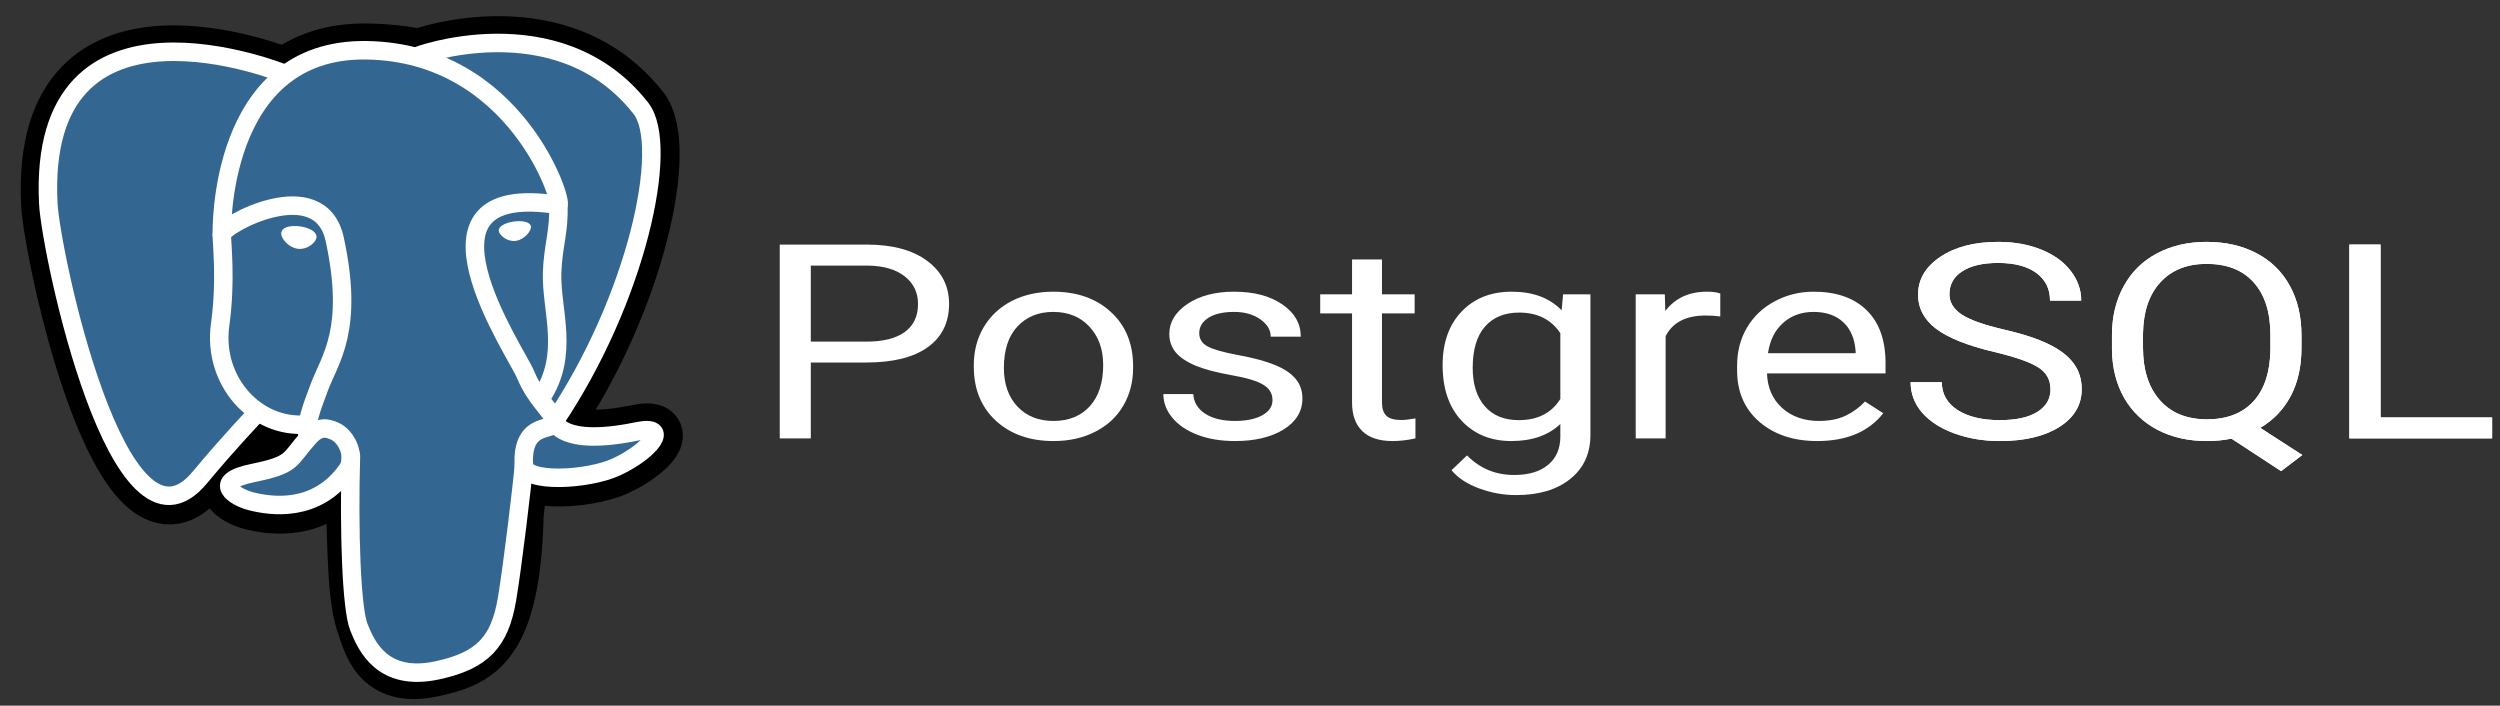<svg width="124" height="35" viewBox="0 0 124 35" fill="none" xmlns="http://www.w3.org/2000/svg">
<rect x="0" y="0" width="124" height="35" fill="#333333" stroke="none"/>
<g clip-path="url(#clip0)">
<path d="M25.593 25.482C25.809 23.682 25.744 23.418 27.085 23.71L27.426 23.739C28.457 23.786 29.806 23.574 30.598 23.206C32.304 22.414 33.315 21.093 31.633 21.44C27.797 22.231 27.533 20.932 27.533 20.932C31.584 14.921 33.278 7.29 31.816 5.423C27.829 0.328 20.927 2.737 20.811 2.8L20.775 2.806C20.017 2.649 19.168 2.555 18.215 2.54C16.479 2.511 15.162 2.995 14.162 3.753C14.162 3.753 1.85 -1.32 2.423 10.132C2.545 12.568 5.915 28.566 9.934 23.734C11.403 21.967 12.823 20.473 12.823 20.473C13.528 20.941 14.372 21.18 15.257 21.094L15.326 21.036C15.304 21.255 15.314 21.47 15.353 21.724C14.318 22.881 14.622 23.084 12.552 23.51C10.457 23.942 11.688 24.71 12.491 24.911C13.465 25.155 15.718 25.5 17.241 23.369L17.18 23.612C17.586 23.937 17.559 25.947 17.616 27.384C17.674 28.82 17.77 30.161 18.063 30.952C18.356 31.742 18.701 33.778 21.422 33.195C23.696 32.707 25.435 32.006 25.593 25.482" fill="black"/>
<path d="M25.593 25.482C25.809 23.682 25.744 23.418 27.085 23.71L27.426 23.739C28.457 23.786 29.806 23.574 30.598 23.206C32.304 22.414 33.315 21.093 31.633 21.44C27.797 22.231 27.533 20.932 27.533 20.932C31.584 14.921 33.278 7.29 31.816 5.423C27.829 0.328 20.927 2.737 20.811 2.8L20.775 2.806C20.017 2.649 19.168 2.555 18.215 2.54C16.479 2.511 15.162 2.995 14.162 3.753C14.162 3.753 1.85 -1.32 2.423 10.132C2.545 12.568 5.915 28.566 9.934 23.734C11.403 21.967 12.823 20.473 12.823 20.473C13.528 20.941 14.372 21.18 15.257 21.094L15.326 21.036C15.304 21.255 15.314 21.47 15.353 21.724C14.318 22.881 14.622 23.084 12.552 23.51C10.457 23.942 11.688 24.71 12.491 24.911C13.465 25.155 15.718 25.5 17.241 23.369L17.18 23.612C17.586 23.937 17.559 25.947 17.616 27.384C17.674 28.82 17.77 30.161 18.063 30.952C18.356 31.742 18.701 33.778 21.422 33.195C23.696 32.707 25.435 32.006 25.593 25.482" stroke="black" stroke-width="2.751"/>
<path d="M31.632 21.44C27.795 22.231 27.531 20.932 27.531 20.932C31.583 14.921 33.276 7.29 31.815 5.422C27.828 0.328 20.925 2.737 20.81 2.8L20.773 2.806C20.015 2.649 19.167 2.555 18.213 2.54C16.477 2.511 15.16 2.995 14.161 3.753C14.161 3.753 1.848 -1.32 2.421 10.132C2.543 12.568 5.913 28.566 9.932 23.734C11.401 21.967 12.821 20.473 12.821 20.473C13.526 20.941 14.37 21.18 15.255 21.094L15.323 21.036C15.302 21.255 15.312 21.47 15.351 21.724C14.316 22.881 14.62 23.084 12.55 23.51C10.455 23.942 11.686 24.71 12.489 24.911C13.463 25.155 15.716 25.5 17.239 23.369L17.178 23.612C17.584 23.937 17.869 25.726 17.821 27.347C17.773 28.969 17.741 30.082 18.061 30.952C18.381 31.821 18.699 33.778 21.421 33.195C23.694 32.708 24.873 31.445 25.037 29.338C25.153 27.841 25.416 28.062 25.433 26.724L25.644 26.09C25.887 24.06 25.683 23.405 27.084 23.709L27.424 23.739C28.455 23.786 29.805 23.574 30.597 23.206C32.302 22.414 33.314 21.093 31.632 21.44H31.632Z" fill="#336791"/>
<path d="M17.405 22.605C17.3 26.383 17.432 30.186 17.801 31.11C18.171 32.035 18.963 33.833 21.684 33.25C23.958 32.762 24.785 31.819 25.144 29.737C25.408 28.205 25.918 23.951 25.983 23.079" stroke="white" stroke-width="0.917" stroke-linecap="round" stroke-linejoin="round"/>
<path d="M14.143 3.67C14.143 3.67 1.823 -1.366 2.395 10.086C2.517 12.522 5.887 28.52 9.907 23.688C11.376 21.921 12.704 20.535 12.704 20.535" stroke="white" stroke-width="0.917" stroke-linecap="round" stroke-linejoin="round"/>
<path d="M20.799 2.751C20.373 2.885 27.653 0.09 31.79 5.376C33.252 7.244 31.558 14.875 27.507 20.887" stroke="white" stroke-width="0.917" stroke-linecap="round" stroke-linejoin="round"/>
<path d="M27.506 20.886C27.506 20.886 27.77 22.186 31.607 21.394C33.288 21.046 32.277 22.368 30.572 23.16C29.172 23.809 26.035 23.976 25.984 23.078C25.852 20.763 27.635 21.466 27.506 20.886C27.39 20.364 26.592 19.851 26.065 18.572C25.605 17.456 19.749 8.896 27.689 10.167C27.98 10.107 25.618 2.615 18.188 2.493C10.759 2.372 11.003 11.629 11.003 11.629" stroke="white" stroke-width="0.917" stroke-linecap="round" stroke-linejoin="bevel"/>
<path d="M15.326 21.679C14.291 22.836 14.595 23.039 12.525 23.465C10.431 23.897 11.661 24.665 12.464 24.866C13.438 25.11 15.692 25.455 17.214 23.323C17.678 22.674 17.211 21.638 16.575 21.374C16.267 21.247 15.855 21.087 15.326 21.679V21.679Z" stroke="white" stroke-width="0.917" stroke-linecap="round" stroke-linejoin="round"/>
<path d="M15.257 21.658C15.152 20.978 15.48 20.169 15.832 19.222C16.36 17.801 17.578 16.38 16.603 11.873C15.877 8.514 11.005 11.174 11.002 11.629C10.999 12.085 11.222 13.938 10.92 16.095C10.526 18.911 12.712 21.293 15.228 21.049" stroke="white" stroke-width="0.917" stroke-linecap="round" stroke-linejoin="round"/>
<path d="M14.099 11.561C14.077 11.716 14.383 12.132 14.784 12.187C15.183 12.243 15.524 11.918 15.546 11.763C15.568 11.607 15.261 11.436 14.861 11.38C14.462 11.325 14.12 11.406 14.099 11.561H14.099Z" fill="white" stroke="white" stroke-width="0.306"/>
<path d="M26.26 11.244C26.282 11.4 25.976 11.815 25.576 11.87C25.176 11.926 24.834 11.601 24.813 11.446C24.791 11.29 25.098 11.119 25.497 11.063C25.897 11.008 26.239 11.089 26.26 11.244V11.244Z" fill="white" stroke="white" stroke-width="0.153"/>
<path d="M27.69 10.168C27.756 11.387 27.427 12.219 27.385 13.517C27.324 15.405 28.285 17.566 26.837 19.729" stroke="white" stroke-width="0.917" stroke-linecap="round" stroke-linejoin="round"/>
</g>
<path d="M40.216 17.98V21.744H38.676V12.131H42.983C44.261 12.131 45.261 12.399 45.983 12.936C46.71 13.473 47.074 14.184 47.074 15.069C47.074 16.002 46.718 16.721 46.007 17.228C45.301 17.729 44.288 17.98 42.967 17.98H40.216ZM40.216 16.944H42.983C43.806 16.944 44.438 16.785 44.876 16.468C45.315 16.147 45.534 15.685 45.534 15.082C45.534 14.51 45.315 14.052 44.876 13.709C44.438 13.365 43.836 13.187 43.071 13.174H40.216V16.944Z" fill="#FFFFFF"/>
<path d="M48.301 18.106C48.301 17.406 48.467 16.776 48.798 16.217C49.135 15.658 49.6 15.227 50.194 14.923C50.793 14.62 51.475 14.468 52.239 14.468C53.421 14.468 54.376 14.805 55.103 15.478C55.835 16.151 56.202 17.047 56.202 18.165V18.251C56.202 18.946 56.038 19.571 55.712 20.126C55.392 20.676 54.929 21.105 54.325 21.413C53.726 21.722 53.036 21.876 52.255 21.876C51.079 21.876 50.124 21.539 49.392 20.866C48.665 20.192 48.301 19.301 48.301 18.192V18.106ZM49.793 18.251C49.793 19.043 50.015 19.679 50.459 20.159C50.908 20.639 51.507 20.879 52.255 20.879C53.009 20.879 53.608 20.637 54.052 20.152C54.496 19.664 54.718 18.982 54.718 18.106C54.718 17.322 54.49 16.688 54.036 16.204C53.587 15.716 52.988 15.471 52.239 15.471C51.507 15.471 50.916 15.711 50.467 16.191C50.017 16.671 49.793 17.357 49.793 18.251Z" fill="#FFFFFF"/>
<path d="M63.116 19.849C63.116 19.519 62.963 19.263 62.658 19.083C62.359 18.898 61.832 18.739 61.078 18.608C60.33 18.475 59.733 18.317 59.29 18.132C58.851 17.947 58.525 17.727 58.311 17.472C58.103 17.217 57.998 16.913 57.998 16.561C57.998 15.975 58.298 15.48 58.897 15.075C59.501 14.67 60.271 14.468 61.207 14.468C62.191 14.468 62.987 14.677 63.597 15.095C64.212 15.513 64.519 16.048 64.519 16.699H63.028C63.028 16.365 62.854 16.077 62.506 15.835C62.164 15.592 61.731 15.471 61.207 15.471C60.667 15.471 60.244 15.568 59.939 15.762C59.635 15.956 59.482 16.209 59.482 16.521C59.482 16.816 59.624 17.038 59.907 17.188C60.191 17.338 60.701 17.481 61.439 17.617C62.183 17.754 62.784 17.916 63.244 18.106C63.704 18.295 64.043 18.524 64.263 18.792C64.487 19.056 64.6 19.38 64.6 19.763C64.6 20.401 64.289 20.914 63.669 21.301C63.049 21.684 62.244 21.876 61.255 21.876C60.56 21.876 59.945 21.774 59.41 21.572C58.875 21.369 58.456 21.088 58.151 20.727C57.851 20.361 57.702 19.968 57.702 19.545H59.185C59.212 19.954 59.41 20.28 59.779 20.522C60.153 20.76 60.645 20.879 61.255 20.879C61.816 20.879 62.266 20.786 62.602 20.601C62.945 20.412 63.116 20.161 63.116 19.849Z" fill="#FFFFFF"/>
<path d="M68.546 12.87V14.6H70.166V15.544H68.546V19.974C68.546 20.26 68.618 20.476 68.762 20.621C68.907 20.762 69.153 20.832 69.5 20.832C69.671 20.832 69.907 20.806 70.206 20.753V21.744C69.816 21.832 69.436 21.876 69.067 21.876C68.404 21.876 67.904 21.711 67.567 21.381C67.23 21.05 67.062 20.582 67.062 19.974V15.544H65.482V14.6H67.062V12.87H68.546Z" fill="#FFFFFF"/>
<path d="M71.554 18.112C71.554 16.999 71.867 16.114 72.492 15.458C73.118 14.798 73.947 14.468 74.979 14.468C76.037 14.468 76.864 14.776 77.457 15.392L77.529 14.6H78.885V21.572C78.885 22.496 78.551 23.225 77.882 23.757C77.219 24.29 76.326 24.556 75.203 24.556C74.578 24.556 73.965 24.446 73.367 24.226C72.768 24.006 72.31 23.704 71.995 23.322L72.765 22.589C73.401 23.236 74.179 23.559 75.099 23.559C75.821 23.559 76.382 23.392 76.783 23.058C77.19 22.723 77.393 22.252 77.393 21.645V21.03C76.799 21.594 75.989 21.876 74.963 21.876C73.947 21.876 73.123 21.539 72.492 20.866C71.867 20.192 71.554 19.274 71.554 18.112ZM73.046 18.251C73.046 19.056 73.246 19.69 73.647 20.152C74.048 20.61 74.61 20.839 75.332 20.839C76.267 20.839 76.954 20.489 77.393 19.789V16.528C76.939 15.845 76.257 15.504 75.348 15.504C74.626 15.504 74.062 15.736 73.655 16.198C73.249 16.66 73.046 17.344 73.046 18.251Z" fill="#FFFFFF"/>
<path d="M85.326 15.696C85.101 15.665 84.858 15.65 84.596 15.65C83.623 15.65 82.962 15.991 82.615 16.673V21.744H81.131V14.6H82.575L82.599 15.425C83.085 14.787 83.775 14.468 84.668 14.468C84.957 14.468 85.176 14.499 85.326 14.56V15.696Z" fill="#FFFFFF"/>
<path d="M90.138 21.876C88.962 21.876 88.005 21.559 87.267 20.925C86.529 20.287 86.16 19.435 86.16 18.37V18.145C86.16 17.437 86.323 16.805 86.649 16.25C86.981 15.691 87.441 15.256 88.029 14.943C88.622 14.626 89.264 14.468 89.954 14.468C91.082 14.468 91.959 14.774 92.585 15.386C93.21 15.997 93.523 16.873 93.523 18.013V18.522H87.644C87.665 19.226 87.914 19.796 88.39 20.232C88.871 20.663 89.481 20.879 90.219 20.879C90.743 20.879 91.186 20.791 91.55 20.615C91.914 20.439 92.232 20.205 92.504 19.915L93.411 20.496C92.684 21.416 91.593 21.876 90.138 21.876ZM89.954 15.471C89.355 15.471 88.852 15.652 88.446 16.013C88.04 16.369 87.788 16.871 87.692 17.518H92.039V17.426C91.996 16.805 91.793 16.325 91.43 15.986C91.066 15.643 90.574 15.471 89.954 15.471Z" fill="#FFFFFF"/>
<path d="M98.921 17.459C97.6 17.146 96.638 16.763 96.034 16.31C95.435 15.852 95.135 15.289 95.135 14.62C95.135 13.863 95.502 13.238 96.234 12.745C96.972 12.247 97.929 11.998 99.106 11.998C99.908 11.998 100.622 12.126 101.247 12.382C101.878 12.637 102.365 12.989 102.707 13.438C103.055 13.887 103.229 14.378 103.229 14.91H101.681C101.681 14.329 101.456 13.874 101.007 13.543C100.558 13.209 99.924 13.042 99.106 13.042C98.347 13.042 97.753 13.18 97.325 13.458C96.903 13.731 96.692 14.111 96.692 14.6C96.692 14.992 96.892 15.324 97.293 15.597C97.699 15.865 98.387 16.112 99.354 16.336C100.328 16.561 101.087 16.809 101.632 17.082C102.183 17.351 102.59 17.666 102.852 18.026C103.119 18.387 103.253 18.812 103.253 19.301C103.253 20.08 102.884 20.705 102.146 21.176C101.408 21.642 100.421 21.876 99.186 21.876C98.384 21.876 97.635 21.75 96.94 21.499C96.245 21.244 95.708 20.896 95.328 20.456C94.954 20.016 94.766 19.516 94.766 18.957H96.314C96.314 19.538 96.574 19.998 97.093 20.337C97.617 20.672 98.314 20.839 99.186 20.839C99.999 20.839 100.622 20.703 101.055 20.43C101.488 20.157 101.705 19.785 101.705 19.314C101.705 18.843 101.504 18.48 101.103 18.224C100.702 17.965 99.975 17.71 98.921 17.459Z" fill="#FFFFFF"/>
<path d="M114.153 17.247C114.153 18.176 113.974 18.977 113.616 19.651C113.257 20.32 112.755 20.843 112.108 21.222L114.193 22.569L113.142 23.368L110.68 21.757C110.295 21.836 109.889 21.876 109.461 21.876C108.541 21.876 107.726 21.691 107.014 21.321C106.303 20.947 105.75 20.416 105.354 19.73C104.964 19.039 104.763 18.24 104.753 17.333V16.64C104.753 15.716 104.948 14.899 105.338 14.191C105.728 13.482 106.279 12.941 106.99 12.566C107.707 12.188 108.525 11.998 109.445 11.998C110.386 11.998 111.212 12.186 111.923 12.56C112.64 12.934 113.191 13.473 113.576 14.177C113.961 14.877 114.153 15.696 114.153 16.633V17.247ZM112.613 16.627C112.613 15.496 112.338 14.624 111.787 14.012C111.242 13.396 110.461 13.088 109.445 13.088C108.477 13.088 107.712 13.394 107.151 14.006C106.595 14.613 106.309 15.458 106.293 16.541V17.247C106.293 18.348 106.571 19.215 107.127 19.849C107.688 20.483 108.466 20.799 109.461 20.799C110.455 20.799 111.225 20.502 111.771 19.908C112.316 19.309 112.597 18.453 112.613 17.34V16.627Z" fill="#FFFFFF"/>
<path d="M118.075 20.707H123.61V21.744H116.527V12.131H118.075V20.707Z" fill="#FFFFFF"/>
<path d="M98.921 17.458C97.601 17.146 96.638 16.763 96.034 16.309C95.435 15.852 95.136 15.288 95.136 14.619C95.136 13.862 95.502 13.237 96.234 12.744C96.972 12.247 97.93 11.998 99.106 11.998C99.908 11.998 100.622 12.126 101.248 12.381C101.879 12.636 102.365 12.988 102.707 13.437C103.055 13.886 103.229 14.377 103.229 14.91H101.681C101.681 14.329 101.456 13.873 101.007 13.543C100.558 13.209 99.924 13.041 99.106 13.041C98.347 13.041 97.753 13.18 97.325 13.457C96.903 13.73 96.692 14.111 96.692 14.599C96.692 14.991 96.892 15.323 97.293 15.596C97.7 15.865 98.387 16.111 99.355 16.336C100.328 16.56 101.087 16.809 101.633 17.082C102.183 17.35 102.59 17.665 102.852 18.026C103.119 18.387 103.253 18.812 103.253 19.3C103.253 20.079 102.884 20.704 102.146 21.175C101.408 21.642 100.421 21.875 99.186 21.875C98.384 21.875 97.635 21.75 96.94 21.499C96.245 21.244 95.708 20.896 95.328 20.456C94.954 20.015 94.767 19.516 94.767 18.957H96.315C96.315 19.538 96.574 19.998 97.093 20.337C97.617 20.671 98.314 20.839 99.186 20.839C99.999 20.839 100.622 20.702 101.055 20.429C101.488 20.156 101.705 19.784 101.705 19.313C101.705 18.843 101.504 18.479 101.103 18.224C100.702 17.964 99.975 17.709 98.921 17.458Z" fill="#FFFFFF"/>
<path d="M114.153 17.247C114.153 18.176 113.974 18.977 113.616 19.65C113.258 20.319 112.755 20.843 112.108 21.221L114.193 22.568L113.143 23.367L110.68 21.756C110.295 21.835 109.889 21.875 109.461 21.875C108.541 21.875 107.726 21.69 107.015 21.321C106.303 20.946 105.75 20.416 105.354 19.729C104.964 19.038 104.763 18.239 104.753 17.333V16.64C104.753 15.715 104.948 14.899 105.338 14.19C105.729 13.481 106.279 12.94 106.991 12.566C107.707 12.187 108.525 11.998 109.445 11.998C110.386 11.998 111.212 12.185 111.923 12.559C112.64 12.933 113.191 13.473 113.576 14.177C113.961 14.877 114.153 15.695 114.153 16.633V17.247ZM112.613 16.626C112.613 15.495 112.338 14.624 111.787 14.012C111.242 13.396 110.461 13.087 109.445 13.087C108.477 13.087 107.712 13.393 107.151 14.005C106.595 14.613 106.309 15.458 106.293 16.541V17.247C106.293 18.347 106.571 19.214 107.127 19.848C107.688 20.482 108.466 20.799 109.461 20.799C110.456 20.799 111.226 20.502 111.771 19.908C112.316 19.309 112.597 18.453 112.613 17.339V16.626Z" fill="#FFFFFF"/>
<path d="M118.076 20.706H123.61V21.743H116.528V12.13H118.076V20.706Z" fill="#FFFFFF"/>
<defs>
<clipPath id="clip0">
<rect width="32.959" height="33.974" fill="white" transform="translate(0.939 0.752)"/>
</clipPath>
</defs>
</svg>